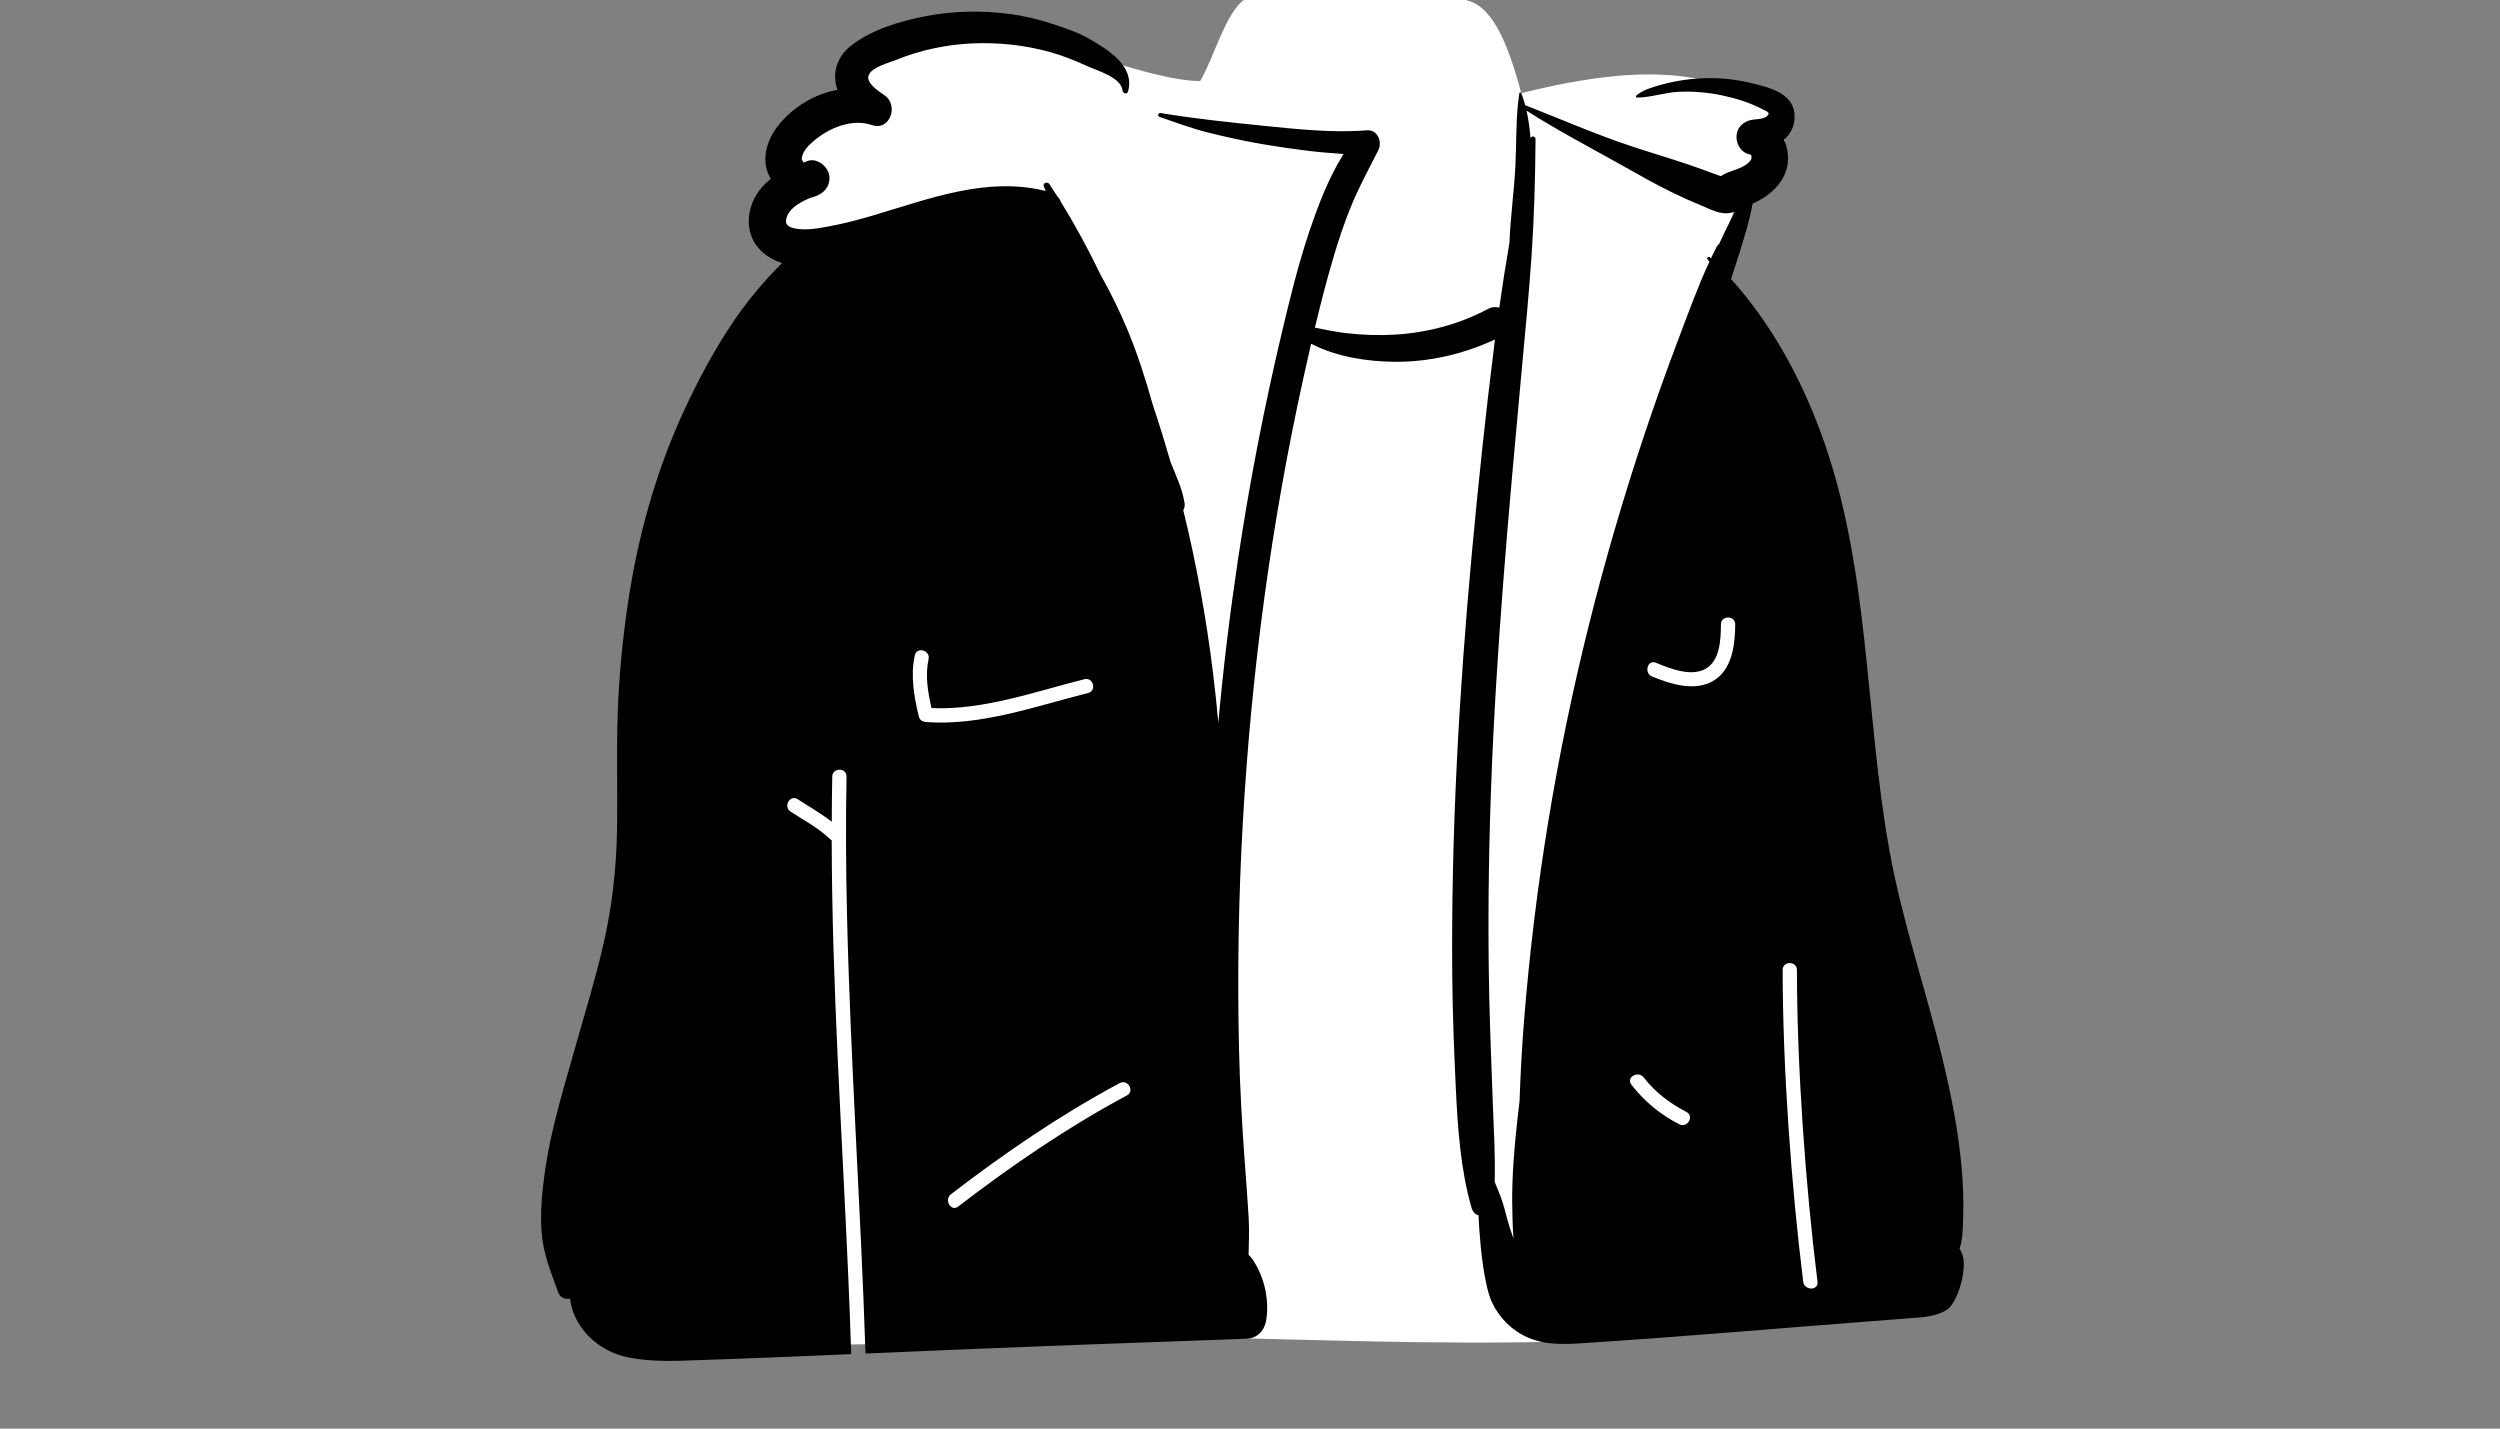<svg width="1400" height="800" viewBox="-291 -33.5 1400 800" version="1.1" xmlns="http://www.w3.org/2000/svg" xmlns:xlink="http://www.w3.org/1999/xlink">
    <rect x="-291" y="-33.5" width="1400" height="800" fill="#808080" stroke="none"/>
    <!-- Generator: Sketch 62 (91390) - https://sketch.com -->
    <title>body/mono/Fur Jacket</title>
    <desc>Created with Sketch.</desc>
    <g id="body/mono/Fur-Jacket" stroke="none" stroke-width="1" fill="none" fill-rule="evenodd">
        <path d="M85.701,711.191 C90.974,719.202 101.346,717.97 105.799,711.765 C156.505,723.579 208.488,718.923 259.899,716.027 C404.772,710.132 550.462,728.61 694.749,709.28 C710.055,706.219 727.87,707.682 740.394,697.066 C760.425,673.593 756.111,637.954 752.92,609.364 C727.343,448.2 690.98,285.558 672.841,123.358 C671.828,107.908 678.195,88.711 683.903,74.187 C685.313,71.485 694.224,68.837 698.848,65.72 C713.039,55.534 710.738,37.28 698.436,26.569 C658.605,-1.507 603.157,8.304 560.904,18.662 C552.807,-11.75 543.705,-31.753 528.287,-33.734 C498.943,-37.504 427.76,-49.026 405.833,-33.734 C395.344,-26.418 388.611,-0.641 381.06,11.916 C325.993,10.938 214.23,-62.736 191.253,20.227 C172.585,21.516 154.095,37.814 157.666,57.372 C133.455,78.766 152.551,110.845 152.216,137.474 C149.033,193.973 118.461,244.501 105.742,299.079 C76.669,404.934 43.763,597.483 79.822,700.808 C79.046,700.403 77.351,701.013 78.449,701.872 C82.532,703.024 83.063,708.167 85.701,711.191 Z" id="🎨-Background" fill="#FFFFFF"/>
        <path d="M718.803,684.271 C712.04,629.977 707.337,564.434 707.283,509.687 C707.278,504.531 715.278,504.54 715.283,509.687 C715.337,564.434 720.04,629.977 726.803,684.271 C727.439,689.375 719.431,689.312 718.803,684.271 M668.703,347.626 C658.253,354.017 644.53,349.584 634.188,345.352 C629.479,343.425 631.553,335.689 636.314,337.638 C644.185,340.859 655.689,345.601 663.996,341.109 C672.287,336.625 672.661,324.291 672.723,316.152 C672.762,310.998 680.761,311.002 680.723,316.152 C680.639,327.225 679.158,341.23 668.703,347.626 M649.36,596.084 C638.817,590.68 629.821,583.292 622.581,573.914 C619.434,569.837 626.387,565.858 629.489,569.876 C635.861,578.13 644.163,584.443 653.398,589.177 C657.986,591.529 653.933,598.429 649.36,596.084 M598.684,316.882 C580.594,389.373 568.454,463.162 562.504,537.642 C561.294,552.762 560.444,567.862 559.964,582.972 C559.484,586.912 559.024,590.862 558.594,594.812 C556.964,609.751 555.714,624.932 555.824,639.972 C555.874,646.722 556.084,653.442 556.544,660.171 C555.744,657.921 555.004,655.662 554.284,653.412 C552.814,648.802 551.844,644.022 550.344,639.442 C549.104,635.652 547.504,632.022 546.014,628.352 L546.014,628.342 C546.464,613.312 545.444,598.142 544.924,583.182 C544.254,563.802 543.424,544.442 542.994,525.052 C542.134,486.272 542.564,447.462 543.964,408.703 C546.774,330.602 553.874,252.873 561.034,175.092 C563.024,153.462 565.164,131.842 566.644,110.171 C568.134,88.272 568.734,66.332 568.904,44.373 C568.914,42.792 566.514,42.373 566.074,43.902 C565.684,38.692 564.994,33.492 563.844,28.462 C581.094,39.462 599.284,48.972 617.114,58.972 C626.504,64.242 635.854,69.602 645.534,74.322 C650.854,76.921 656.224,79.312 661.704,81.572 C667.384,83.912 672.814,87.132 679.064,85.501 C679.604,85.362 680.114,85.162 680.604,84.902 C679.894,86.251 679.184,87.592 678.504,88.953 C676.144,93.642 673.894,98.352 671.714,103.102 C671.134,103.532 670.624,104.123 670.224,104.892 C669.164,106.962 668.134,109.052 667.134,111.171 C666.934,110.982 666.734,110.792 666.534,110.602 C665.694,109.812 664.534,111.001 665.274,111.862 C665.614,112.251 665.944,112.632 666.274,113.022 C659.754,127.052 654.454,141.802 648.994,156.203 C642.284,173.902 635.924,191.732 629.934,209.682 C618.124,244.992 607.704,280.762 598.684,316.882 M340.054,579.957 C306.713,597.812 275.557,619.15 245.591,642.165 C241.506,645.302 237.526,638.349 241.553,635.257 C271.519,612.243 302.676,590.904 336.017,573.048 C340.559,570.617 344.595,577.525 340.054,579.957 M227.444,370.839 C225.711,370.71 224.027,369.705 223.587,367.903 C220.886,356.845 218.771,344.799 221.283,333.52 C222.403,328.489 230.114,330.63 228.997,335.646 C227.016,344.54 228.59,354.154 230.647,363.023 C259.726,364.296 288.415,353.861 316.236,346.854 C321.239,345.594 323.352,353.312 318.363,354.568 C288.851,362 258.325,373.125 227.444,370.839 M806.344,665.802 C806.374,665.732 806.404,665.652 806.424,665.582 C808.134,660.402 808.174,654.382 808.364,648.953 C808.694,639.292 808.344,629.612 807.474,619.982 C805.634,599.712 801.674,579.772 796.944,560.001 C787.574,520.842 774.334,482.742 767.144,443.052 C753.034,365.142 756.384,284.022 728.694,208.873 C717.184,177.632 700.744,147.602 678.404,122.782 C680.034,117.822 681.624,112.852 683.174,107.862 C685.884,99.182 688.654,90.222 690.324,81.282 C690.364,81.042 690.414,80.792 690.444,80.542 C699.954,76.442 708.604,68.712 710.084,58.432 C710.724,53.992 709.984,49.072 708.064,44.782 C711.984,41.162 714.504,36.462 713.904,30.162 C712.784,18.302 698.934,15.251 689.294,12.932 C678.334,10.302 666.964,9.572 655.754,10.812 C650.094,11.432 644.494,12.472 639.024,14.032 C634.274,15.382 629.104,16.772 625.294,20.032 C624.844,20.412 625.214,21.152 625.754,21.152 C633.464,21.123 641.144,18.292 648.934,17.921 C657.094,17.542 665.234,18.212 673.234,19.892 C681.054,21.532 688.854,23.932 695.964,27.642 C697.964,28.692 700.894,29.402 698.544,31.522 C696.824,33.072 693.444,33.203 691.234,33.432 C686.344,33.942 682.124,36.802 681.504,42.022 C680.954,46.632 683.704,51.852 688.604,52.892 C688.874,52.953 689.124,53.022 689.344,53.112 C689.474,53.362 689.674,53.572 689.654,53.232 C689.654,53.232 689.664,53.222 689.664,53.232 C689.784,53.962 689.824,54.251 689.824,54.302 C689.794,54.242 689.744,53.992 689.704,53.792 C689.734,53.972 689.794,54.262 689.874,54.692 C689.764,54.222 689.854,55.373 689.764,55.552 C687.164,60.352 679.474,61.703 674.994,63.772 C674.124,64.171 673.374,64.642 672.734,65.171 C671.674,64.802 670.594,64.432 669.504,64.022 C664.134,62.012 658.774,60.062 653.334,58.251 C642.834,54.742 632.204,51.612 621.704,48.092 C601.824,41.432 582.604,33.022 563.094,25.402 C562.474,23.102 561.754,20.852 560.904,18.662 C560.734,18.203 559.914,18.052 559.824,18.662 C559.524,20.602 559.284,22.552 559.084,24.512 C559.004,24.692 558.984,24.892 559.024,25.082 C557.894,36.482 558.194,48.152 557.614,59.542 C556.894,73.742 554.884,87.842 554.314,102.052 L554.314,102.312 C552.214,114.442 550.314,126.612 548.594,138.822 C546.664,138.222 544.454,138.342 542.194,139.552 C526.214,148.082 508.254,152.832 490.184,153.892 C481.084,154.421 472.074,154.123 463.024,153.072 C457.074,152.392 451.214,151.152 445.344,149.972 C448.434,137.022 451.754,124.132 455.504,111.373 C458.594,100.882 462.034,90.442 466.284,80.352 C470.574,70.162 475.914,60.432 480.884,50.552 C483.174,45.982 480.474,38.992 474.524,39.472 C472.764,39.612 471.004,39.722 469.234,39.802 C452.014,40.623 434.104,38.703 417.104,36.992 C397.754,35.032 378.144,33.001 358.964,29.812 C357.544,29.582 356.964,31.512 358.364,31.982 C367.464,35.042 376.454,38.501 385.784,40.792 C395.384,43.162 405.044,45.322 414.784,47.012 C424.114,48.623 433.484,49.972 442.884,51.112 C449.014,51.862 455.214,52.242 461.384,52.742 C453.074,66.022 447.344,81.001 442.354,95.751 C435.944,114.692 431.234,134.182 426.624,153.632 C416.764,195.322 408.634,237.432 402.274,279.802 C397.714,310.182 394.024,340.682 391.254,371.262 C390.434,361.972 389.434,352.712 388.304,343.462 C384.524,312.751 379.004,282.242 371.624,252.192 C372.284,251.032 372.594,249.642 372.374,248.292 C371.044,240.032 367.544,232.842 364.474,225.182 C361.424,214.482 358.134,203.852 354.594,193.302 C350.574,178.932 346.064,164.782 340.294,150.962 C335.884,140.432 330.854,130.171 325.254,120.222 C318.564,106.312 311.214,92.703 303.144,79.692 C302.724,78.482 302.044,77.352 301.074,76.402 C299.604,74.082 298.114,71.792 296.594,69.522 C295.604,68.042 292.764,68.942 293.514,70.822 C293.864,71.703 294.214,72.582 294.574,73.453 C261.704,65.232 229.474,77.802 198.164,87.082 C190.264,89.432 182.284,91.552 174.184,93.082 C167.814,94.282 160.394,95.742 154.044,94.421 C149.794,93.542 147.914,91.612 149.984,87.072 C152.124,82.373 157.964,79.282 163.034,77.203 C164.944,76.792 166.824,76.062 168.634,74.962 C172.854,72.402 174.704,67.062 172.714,62.512 C170.904,58.402 165.624,54.862 160.954,56.742 C160.284,57.012 159.624,57.272 158.964,57.532 C158.894,57.432 158.814,57.292 158.744,57.092 C158.074,55.262 157.784,57.453 158.074,54.832 C158.554,50.552 163.084,46.662 166.184,44.212 C173.894,38.102 185.034,33.582 194.984,35.892 C195.734,36.062 196.484,36.272 197.224,36.532 C207.474,40.082 212.464,25.322 204.274,19.822 C203.774,19.492 203.144,19.072 202.454,18.582 C199.044,16.212 194.054,12.222 195.414,8.623 C197.094,4.152 207.004,1.582 210.754,0.062 C224.314,-5.438 238.964,-8.558 253.584,-9.198 C268.294,-9.838 283.194,-8.218 297.384,-4.249 C304.344,-2.308 311.494,0.642 318.074,3.623 C323.984,6.292 336.844,9.822 337.664,17.302 C337.844,18.953 340.194,19.512 340.704,17.712 C344.734,3.352 329.094,-5.918 318.774,-11.848 C312.004,-15.749 304.324,-18.178 296.894,-20.568 C289.774,-22.868 282.504,-24.558 275.084,-25.579 C259.154,-27.758 243.034,-27.478 227.234,-24.418 C212.844,-21.627 196.834,-16.868 185.204,-7.608 C178.064,-1.928 174.834,7.112 177.704,15.932 C177.804,16.222 177.904,16.522 178.004,16.812 C165.154,19.112 152.994,26.472 144.864,36.732 C138.184,45.162 134.684,56.892 140.664,66.703 C140.414,66.882 140.164,67.072 139.924,67.272 C134.224,71.832 129.984,78.453 128.724,85.692 C126.254,99.972 134.884,109.962 146.954,113.782 C143.964,116.703 141.094,119.802 138.284,122.902 C131.994,129.852 125.984,137.421 120.684,145.142 C109.944,160.782 100.764,177.812 92.734,194.972 C76.224,230.212 65.814,268.142 60.294,306.602 C57.514,325.982 55.654,345.462 54.944,365.022 C54.124,387.322 54.954,409.632 54.524,431.942 C54.104,453.382 51.734,474.302 46.944,495.203 C42.354,515.192 36.234,534.782 30.694,554.512 C24.444,576.732 17.564,598.852 14.264,621.762 C12.594,633.421 11.394,645.112 12.324,656.902 C13.264,668.912 17.624,679.182 21.644,690.352 C22.664,693.203 25.774,694.352 28.264,693.742 C28.824,699.092 30.844,704.312 33.854,708.832 C40.244,718.412 50.084,724.522 61.354,726.742 C74.054,729.232 87.144,728.642 100.004,728.182 C113.954,727.682 127.914,727.232 141.864,726.652 C156.469,726.049 171.073,725.429 185.678,724.806 C185.195,709.837 184.619,694.873 183.968,679.911 C180.447,599.027 174.902,518.095 174.755,437.105 C174.472,436.939 174.194,436.742 173.928,436.484 C167.353,430.129 159.281,425.955 151.697,420.981 C147.405,418.166 151.417,411.242 155.735,414.074 C162.129,418.267 168.792,421.993 174.784,426.692 C174.819,418.261 174.893,409.831 175.06,401.399 C175.162,396.25 183.162,396.25 183.06,401.399 C182.558,426.81 182.726,452.227 183.301,477.635 C185.162,559.973 191.012,642.158 193.676,724.464 C232.876,722.789 272.078,721.102 311.284,719.671 C343.174,718.512 375.064,717.352 406.954,716.192 C413.644,715.953 417.404,711.171 418.224,704.921 C419.724,693.421 416.904,681.532 410.524,671.862 C409.864,670.862 409.084,669.972 408.214,669.212 C408.364,662.322 408.644,655.421 408.254,648.532 C407.674,638.012 406.804,627.492 406.044,616.982 C404.504,595.932 403.314,574.842 402.844,553.742 C401.884,511.542 402.584,469.302 404.974,427.162 C409.764,342.972 420.914,259.322 439.164,176.972 C440.494,170.972 441.834,164.972 443.224,158.982 C457.414,166.352 474.674,169.001 490.184,169.102 C509.624,169.222 528.634,164.751 546.194,156.623 C546.074,157.532 545.954,158.432 545.844,159.342 C540.944,198.342 536.814,237.421 533.214,276.552 C526.034,354.562 521.634,432.892 522.244,511.251 C522.414,532.962 523.244,554.602 524.274,576.282 C525.324,598.332 526.934,621.632 533.074,642.902 C533.754,645.251 535.264,646.602 537.004,647.092 C537.094,650.192 537.294,653.302 537.514,656.362 C538.224,666.312 540.254,686.982 544.594,696.001 C548.824,704.802 555.874,711.782 564.864,715.623 C576.284,720.492 588.634,719.092 600.694,718.312 C653.134,714.892 705.534,710.312 757.944,706.292 C765.244,705.732 772.544,705.182 779.834,704.612 C786.324,704.112 793.034,703.671 798.794,700.302 C805.344,696.472 810.454,677.662 808.194,669.882 C807.784,668.462 807.164,667.062 806.344,665.802" id="🖍-Ink" fill="#000000"/>
    </g>
</svg>